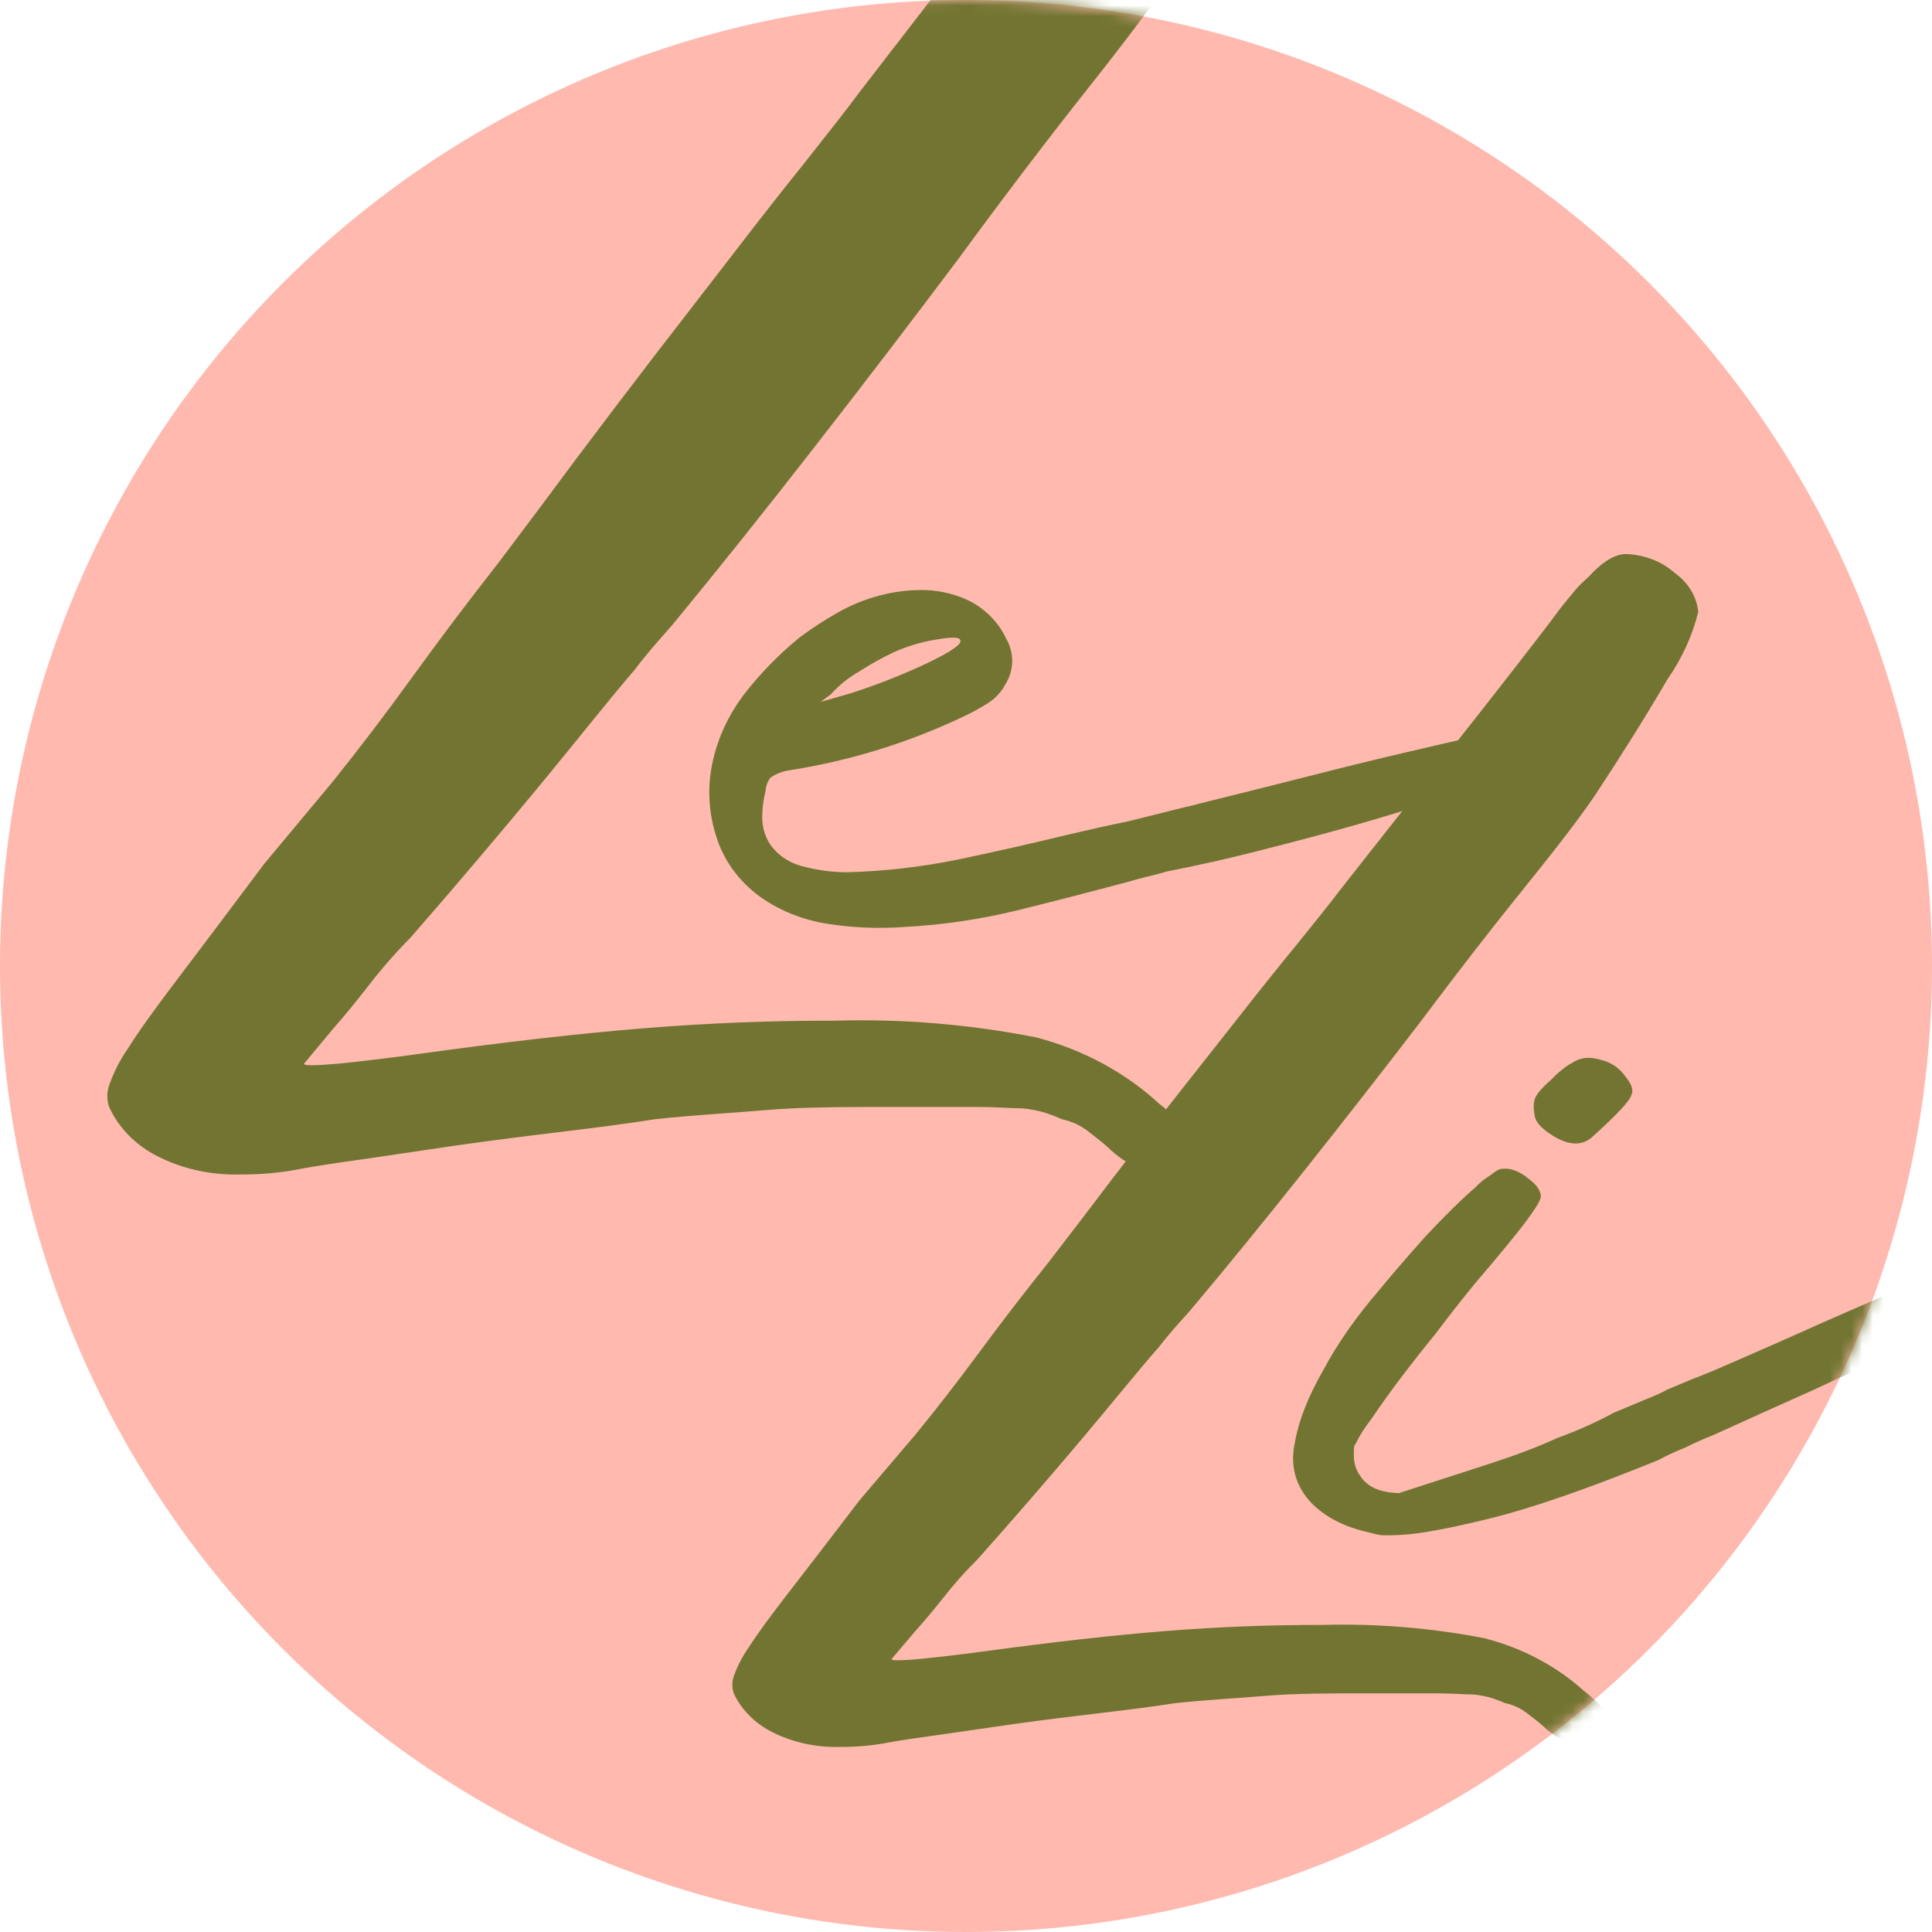 <svg width="180" height="180" viewBox="0 0 180 180" fill="none" xmlns="http://www.w3.org/2000/svg">
<circle cx="90" cy="90" r="90" fill="#FFB9AF"/>
<mask id="mask0_515_10" style="mask-type:alpha" maskUnits="userSpaceOnUse" x="0" y="0" width="180" height="180">
<circle cx="90" cy="90" r="90" fill="#FB4D36"/>
</mask>
<g mask="url(#mask0_515_10)">
<path d="M108.975 -28.499C110.459 -30.022 111.745 -30.706 112.833 -30.706C114.951 -30.639 116.96 -29.849 118.445 -28.499C119.222 -27.937 119.863 -27.24 120.331 -26.451C120.798 -25.662 121.082 -24.797 121.165 -23.907C120.492 -21.115 119.297 -18.443 117.63 -16.005C115.289 -11.899 112.511 -7.359 109.297 -2.385C107.648 0.102 104.97 3.685 101.261 8.365C97.552 13.045 93.587 18.262 89.367 24.016C85.065 29.755 80.564 35.642 75.866 41.675C71.168 47.709 66.775 53.206 62.687 58.165L60.758 60.372C60.115 61.145 59.571 61.807 59.151 62.381C56.678 65.251 53.86 68.849 50.324 73.131C46.788 77.414 42.757 82.182 38.257 87.347C36.817 88.802 35.479 90.336 34.251 91.939C33.065 93.462 32.051 94.698 31.185 95.669L28.317 99.113C28.317 99.29 29.331 99.29 31.358 99.113C33.386 98.914 35.809 98.627 38.578 98.252C46.821 97.104 53.95 96.287 59.967 95.802C65.984 95.316 71.926 95.081 77.795 95.095C84.108 94.91 90.422 95.437 96.587 96.663C100.93 97.806 104.866 99.936 108.011 102.844C109.79 104.192 111.167 105.914 112.017 107.854C112.338 109.113 111.646 109.731 109.939 109.731C108.656 109.683 107.396 109.404 106.236 108.91C105.077 108.417 104.04 107.72 103.189 106.861C102.744 106.464 102.151 106 101.409 105.426C100.704 104.866 99.854 104.472 98.936 104.278C98.463 104.062 97.976 103.87 97.477 103.704C96.751 103.475 95.995 103.327 95.227 103.263C94.263 103.263 92.755 103.131 91.048 103.131H83.828C78.883 103.131 74.778 103.131 71.465 103.417C68.151 103.704 64.64 103.881 61.006 104.278C58.657 104.654 55.813 105.029 52.5 105.426C49.186 105.824 45.898 106.243 42.609 106.707L33.782 108.009C31.086 108.384 29.232 108.671 28.169 108.87C26.271 109.258 24.329 109.443 22.383 109.422C19.685 109.501 17.015 108.913 14.668 107.722C12.631 106.689 11.045 105.07 10.168 103.131C9.944 102.476 9.944 101.776 10.168 101.122C10.585 99.911 11.175 98.754 11.923 97.678C12.888 96.133 14.396 94.036 16.424 91.365C18.451 88.694 21.196 85.052 24.633 80.46L31.037 72.778C33.493 69.717 35.966 66.465 38.455 63.021C40.944 59.578 43.573 56.09 46.343 52.558C49.013 49.026 51.486 45.722 53.761 42.647C55.912 39.777 58.261 36.687 60.833 33.331L68.25 23.729C70.608 20.653 72.858 17.784 75.001 15.12C77.127 12.427 78.858 10.242 80.144 8.498L96.538 -12.738C101.236 -18.86 104.129 -22.686 105.217 -24.216C105.637 -24.791 106.231 -25.497 106.972 -26.424C107.714 -27.351 108.53 -27.925 108.975 -28.499Z" fill="#727532"/>
<path d="M148.352 53.37C149.553 52.161 150.594 51.619 151.475 51.619C153.19 51.672 154.816 52.299 156.019 53.37C156.647 53.815 157.166 54.368 157.545 54.994C157.923 55.619 158.153 56.306 158.221 57.011C157.676 59.226 156.708 61.345 155.358 63.279C153.463 66.535 151.215 70.136 148.613 74.081C147.278 76.053 145.11 78.895 142.107 82.607C139.105 86.318 135.895 90.456 132.479 95.019C128.996 99.571 125.353 104.24 121.55 109.025C117.747 113.81 114.19 118.17 110.881 122.103L109.32 123.854C108.799 124.466 108.359 124.992 108.018 125.447C106.017 127.723 103.735 130.577 100.872 133.973C98.01 137.369 94.747 141.151 91.104 145.248C89.939 146.402 88.856 147.618 87.862 148.889C86.901 150.097 86.08 151.078 85.379 151.848L83.058 154.579C83.058 154.719 83.878 154.719 85.52 154.579C87.161 154.421 89.123 154.194 91.365 153.896C98.037 152.986 103.808 152.338 108.679 151.953C113.55 151.568 118.36 151.381 123.111 151.393C128.222 151.246 133.333 151.664 138.324 152.636C141.84 153.542 145.026 155.231 147.572 157.538C149.012 158.607 150.126 159.973 150.814 161.512C151.075 162.51 150.514 163 149.133 163C148.094 162.962 147.074 162.741 146.135 162.349C145.196 161.958 144.357 161.406 143.668 160.724C143.308 160.409 142.828 160.041 142.227 159.586C141.657 159.142 140.969 158.829 140.225 158.676C139.842 158.504 139.448 158.352 139.044 158.221C138.456 158.039 137.844 157.921 137.223 157.87C136.442 157.87 135.221 157.765 133.84 157.765H127.995C123.992 157.765 120.669 157.765 117.987 157.993C115.305 158.221 112.462 158.361 109.52 158.676C107.618 158.973 105.316 159.271 102.634 159.586C99.952 159.901 97.29 160.234 94.627 160.602L87.481 161.634C85.299 161.932 83.798 162.16 82.938 162.317C81.401 162.625 79.829 162.772 78.254 162.755C76.07 162.818 73.908 162.351 72.008 161.407C70.359 160.587 69.075 159.304 68.365 157.765C68.184 157.246 68.184 156.691 68.365 156.172C68.703 155.212 69.181 154.294 69.787 153.441C70.567 152.215 71.788 150.552 73.43 148.434C75.071 146.316 77.293 143.427 80.075 139.785L85.259 133.693C87.248 131.265 89.249 128.686 91.264 125.955C93.279 123.224 95.408 120.457 97.65 117.656C99.812 114.855 101.813 112.235 103.655 109.795C105.396 107.519 107.298 105.068 109.38 102.407L115.385 94.792C117.293 92.352 119.114 90.076 120.849 87.964C122.571 85.828 123.972 84.095 125.013 82.712L138.284 65.87C142.087 61.014 144.429 57.98 145.31 56.766C145.65 56.311 146.13 55.751 146.731 55.015C147.331 54.28 147.992 53.825 148.352 53.37Z" fill="#727532"/>
<path d="M142.721 70.294C143.133 71.047 143.181 71.552 142.874 71.832C141.93 72.351 140.894 72.715 139.812 72.907C138.999 73.09 138.128 73.327 137.209 73.607C136.29 73.886 135.277 74.166 134.146 74.446L130.789 75.521C129.148 76.037 127.158 76.622 124.818 77.274C122.462 77.93 119.918 78.597 117.162 79.296C114.405 79.996 111.602 80.63 108.74 81.189C108.127 81.369 107.515 81.53 106.902 81.673C106.29 81.813 105.725 81.975 105.065 82.168C101.59 83.093 98.151 83.986 94.735 84.825C91.307 85.661 87.795 86.176 84.252 86.363C81.893 86.538 79.519 86.444 77.185 86.083C74.873 85.738 72.692 84.873 70.836 83.566C68.823 82.108 67.374 80.099 66.702 77.834C65.998 75.606 65.893 73.255 66.396 70.982C66.892 68.697 67.907 66.531 69.376 64.626C70.867 62.706 72.589 60.945 74.511 59.377C75.634 58.541 76.814 57.772 78.045 57.075C79.282 56.369 80.623 55.826 82.026 55.462C83.419 55.099 84.866 54.936 86.314 54.978C87.764 55.041 89.179 55.409 90.448 56.053C91.915 56.848 93.067 58.05 93.734 59.484C94.123 60.149 94.319 60.892 94.305 61.645C94.29 62.398 94.065 63.135 93.651 63.787C93.259 64.528 92.652 65.156 91.897 65.604C91.144 66.073 90.357 66.493 89.541 66.863C84.537 69.227 79.167 70.878 73.616 71.757C72.948 71.84 72.314 72.081 71.779 72.456C71.504 72.829 71.345 73.264 71.319 73.714C71.116 74.515 71.014 75.334 71.013 76.156C71.013 76.96 71.223 77.753 71.626 78.468C72.305 79.563 73.431 80.368 74.759 80.705C76.127 81.079 77.547 81.267 78.975 81.265C82.452 81.167 85.911 80.767 89.305 80.071C92.721 79.354 96.113 78.587 99.482 77.769L102.238 77.135C103.263 76.909 104.229 76.694 105.147 76.511L108.516 75.672C109.235 75.489 109.894 75.317 110.507 75.177C111.119 75.037 111.579 74.93 111.885 74.833C115.654 73.897 119.211 73.015 122.486 72.176C125.76 71.337 128.74 70.617 131.296 70.025C133.852 69.433 135.878 68.949 137.409 68.627C138.313 68.4 139.234 68.235 140.165 68.132C140.744 68.164 141.289 68.39 141.696 68.767C142.187 69.179 142.541 69.708 142.721 70.294ZM76.443 65.4L79.352 64.561C81.776 63.779 84.138 62.845 86.42 61.765C88.563 60.743 89.576 60.044 89.482 59.667C89.388 59.291 88.481 59.366 87.126 59.603C85.772 59.829 84.46 60.227 83.228 60.786C82.138 61.307 81.088 61.892 80.083 62.539C79.066 63.114 78.162 63.842 77.409 64.69L76.443 65.4Z" fill="#727532"/>
<path d="M148.435 105.847C147.455 106.791 146.179 106.765 144.606 105.768C143.638 105.154 143.099 104.565 142.988 104C142.859 103.341 142.86 102.806 142.991 102.395C143.122 101.984 143.594 101.418 144.406 100.697C145.199 99.882 145.885 99.328 146.463 99.035C147.21 98.519 148.09 98.419 149.105 98.733C150.102 98.953 150.898 99.498 151.492 100.37C152.05 101.053 152.212 101.609 151.978 102.037C151.866 102.543 150.685 103.813 148.435 105.847ZM189.867 117.78C190.322 118.48 190.433 119.045 190.199 119.474C189.947 119.808 188.996 120.358 187.345 121.125C185.797 121.873 183.806 122.795 181.372 123.888C179.022 124.87 176.733 125.891 174.504 126.949C173.721 127.277 171.875 128.125 168.965 129.493C166.139 130.751 163.025 132.154 159.621 133.704C158.735 134.049 157.859 134.44 156.991 134.879C156.106 135.224 155.28 135.607 154.515 136.029C147.942 138.7 142.735 140.507 138.894 141.45C135.156 142.376 132.397 142.892 130.617 143C129.779 143.045 129.145 143.055 128.716 143.031C128.39 142.989 127.892 142.879 127.222 142.701C124.884 142.125 123.097 141.115 121.86 139.672C120.605 138.135 120.203 136.356 120.654 134.334C121.003 132.331 121.887 130.09 123.308 127.612C124.626 125.152 126.364 122.67 128.521 120.165C129.632 118.809 131.056 117.158 132.793 115.21C134.632 113.245 136.186 111.718 137.455 110.627C137.894 110.164 138.351 109.794 138.827 109.519C139.284 109.15 139.615 108.948 139.82 108.913C140.641 108.774 141.493 109.067 142.376 109.792C143.242 110.423 143.627 111.039 143.533 111.638C143.402 112.049 142.916 112.812 142.075 113.927C141.235 115.042 139.652 116.964 137.327 119.692C136.131 121.159 134.945 122.673 133.768 124.234C132.573 125.7 131.471 127.103 130.462 128.441C129.454 129.779 128.58 130.996 127.842 132.094C127.085 133.098 126.6 133.861 126.384 134.383C126.216 134.606 126.141 134.765 126.16 134.859C126.055 135.946 126.221 136.793 126.658 137.4C126.974 137.93 127.425 138.339 128.012 138.629C128.598 138.918 129.371 139.079 130.331 139.11C133.519 138.083 136.358 137.164 138.847 136.353C141.337 135.542 143.407 134.753 145.057 133.987C147.034 133.263 148.787 132.479 150.317 131.636C151.492 131.145 152.471 130.736 153.254 130.408C154.14 130.064 154.821 129.754 155.296 129.479C156.08 129.151 156.863 128.824 157.646 128.497C158.532 128.152 159.171 127.898 159.562 127.734C163.274 126.132 166.687 124.629 169.801 123.226C173.018 121.805 175.802 120.603 178.152 119.621C180.585 118.528 182.544 117.709 184.026 117.166C185.49 116.529 186.376 116.184 186.684 116.132C187.811 115.941 188.873 116.49 189.867 117.78Z" fill="#727532"/>
</g>
</svg>
